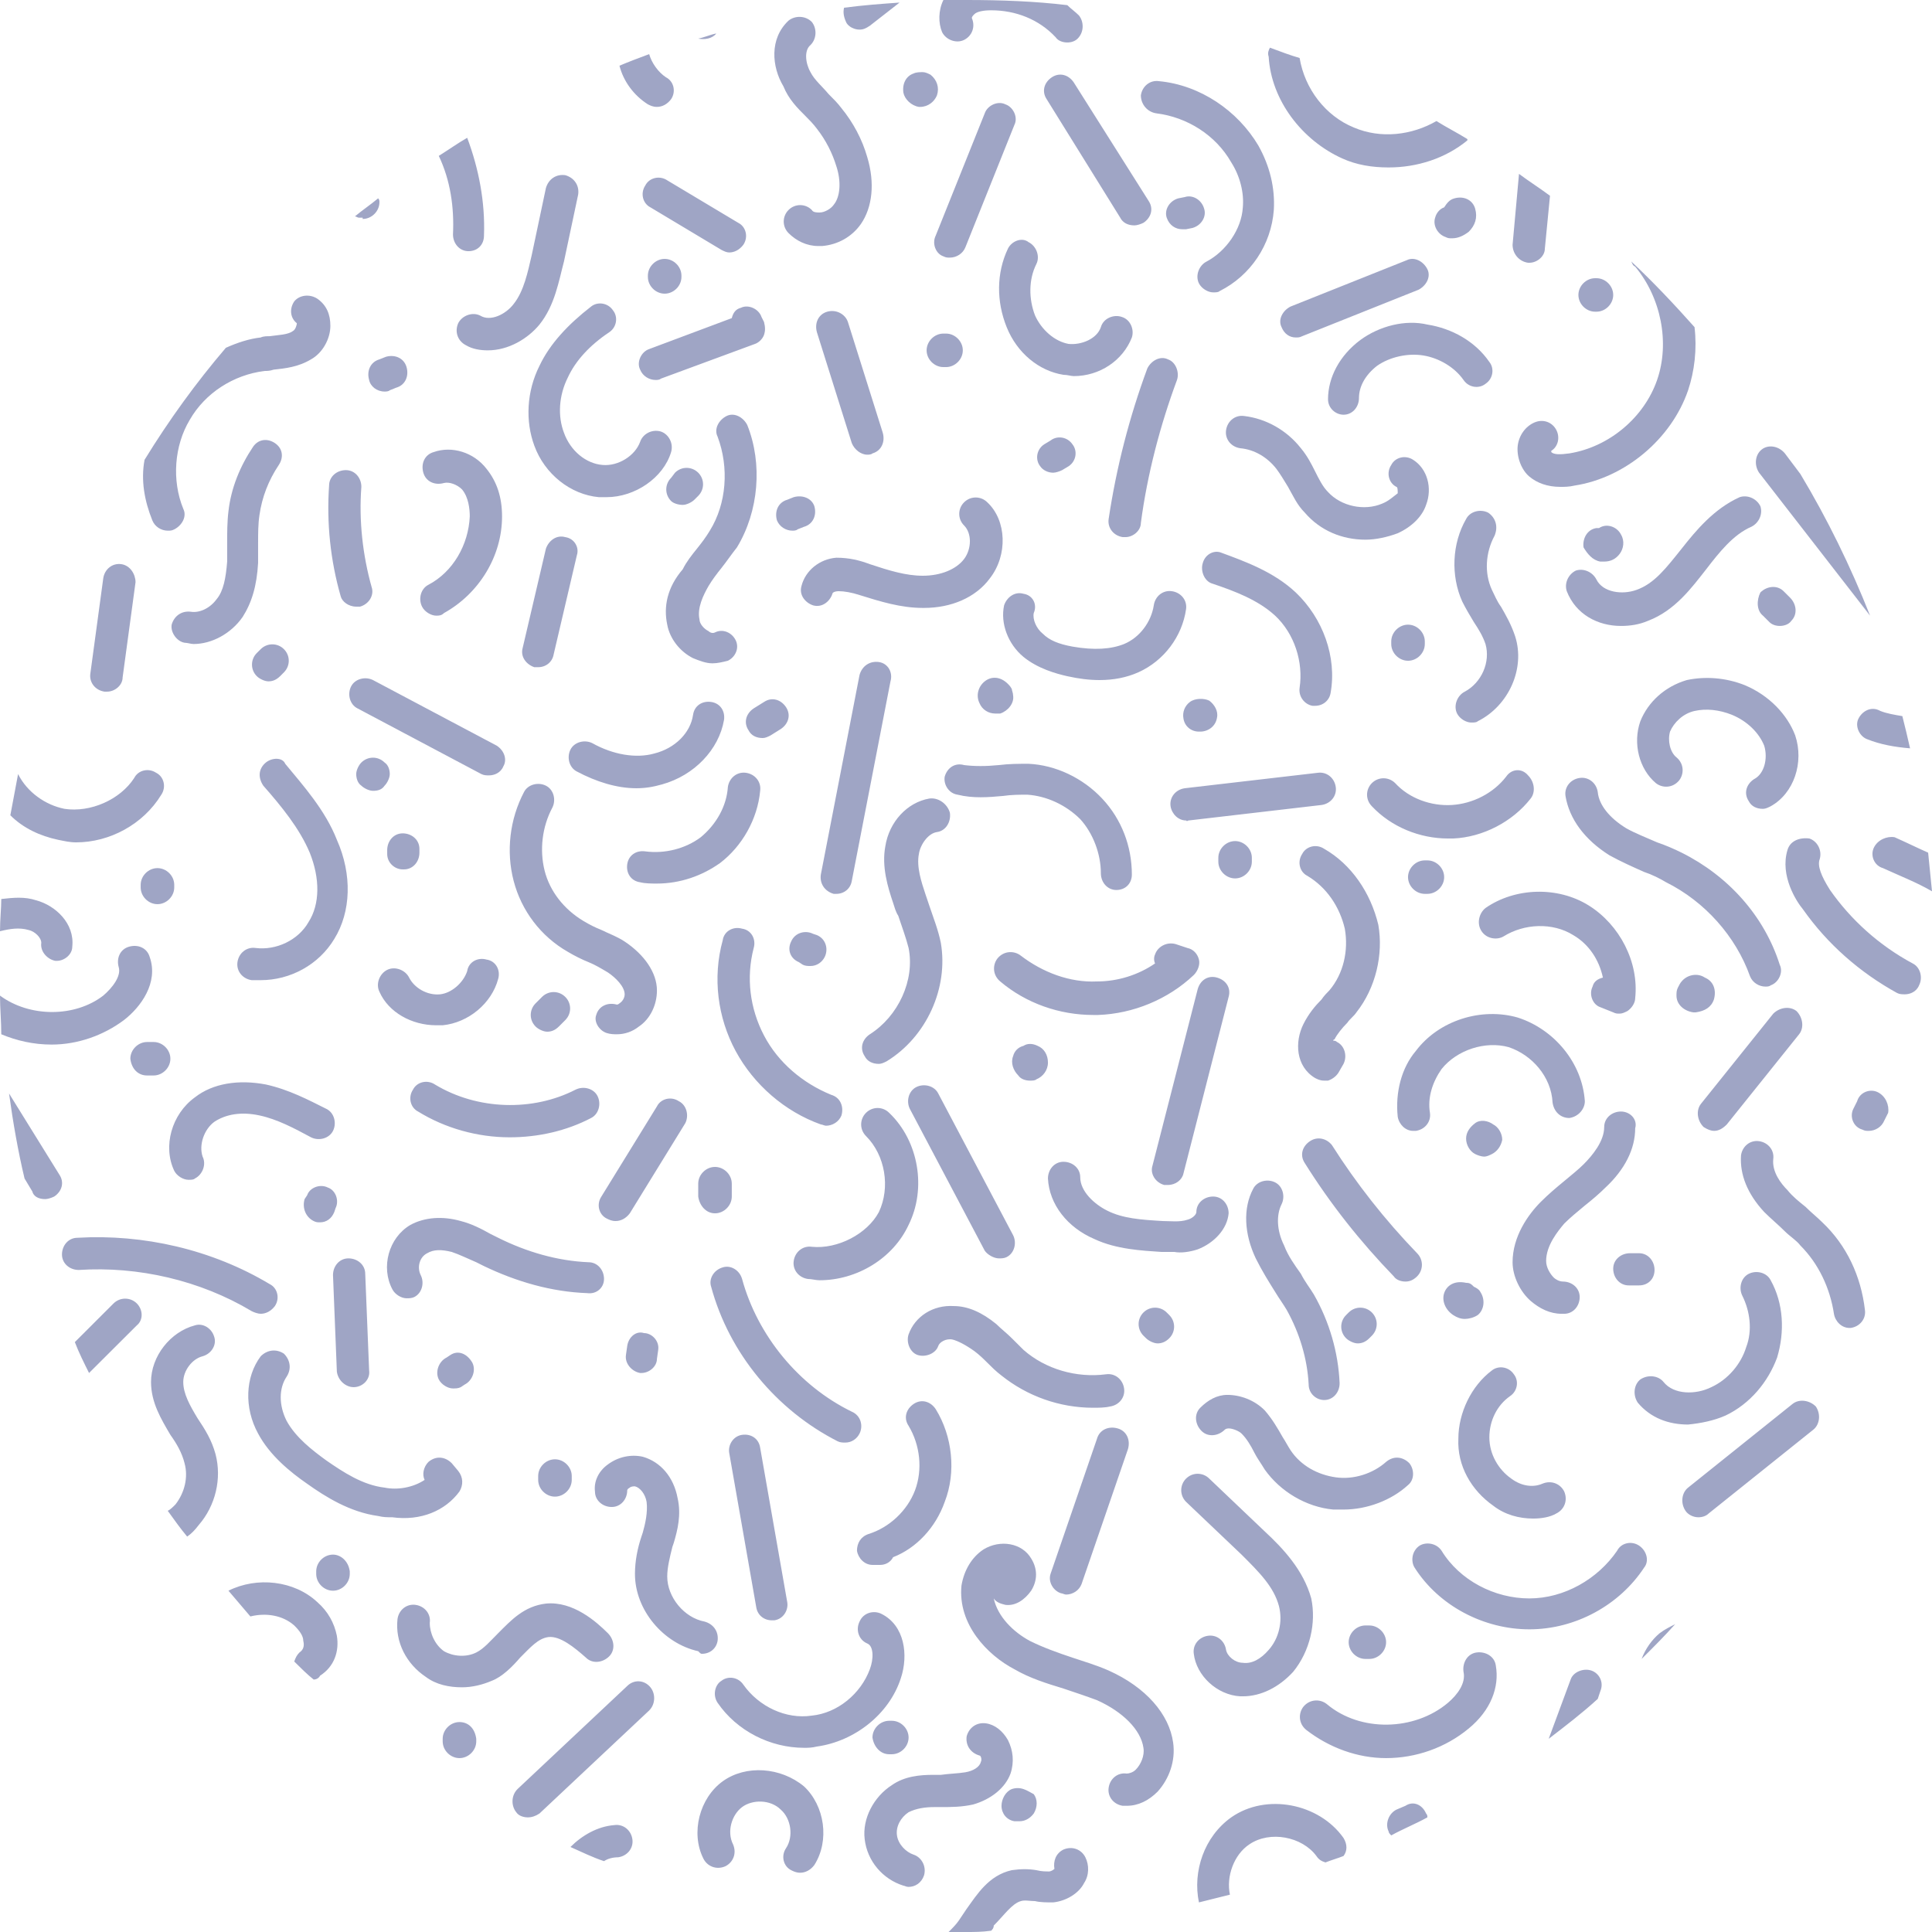 <?xml version="1.0" encoding="UTF-8"?>
<svg xmlns="http://www.w3.org/2000/svg" xmlns:xlink="http://www.w3.org/1999/xlink" width="170px" height="170px" viewBox="0 0 170 170" version="1.1">
<g id="surface1">
<path style=" stroke:none;fill-rule:nonzero;fill:rgb(46.275%,49.804%,67.843%);fill-opacity:0.702;" d="M 39.859 20.625 C 39.859 21.422 40.43 22.102 41.223 22.102 C 42.02 22.102 42.586 21.535 42.586 20.738 C 42.699 17.793 42.133 14.848 41.109 12.125 C 40.316 12.578 39.52 13.148 38.609 13.715 C 39.633 15.867 39.973 18.246 39.859 20.625 Z M 31.91 19.266 C 32.707 19.266 33.387 18.586 33.387 17.793 C 33.387 17.68 33.387 17.566 33.273 17.453 C 32.594 18.02 31.91 18.473 31.23 19.039 C 31.344 19.039 31.457 19.152 31.57 19.152 L 31.91 19.152 Z M 57.008 9.18 C 57.234 9.293 57.461 9.406 57.805 9.406 C 58.258 9.406 58.711 9.18 59.051 8.727 C 59.508 8.047 59.277 7.141 58.598 6.801 C 57.918 6.348 57.348 5.555 57.121 4.762 C 56.215 5.102 55.305 5.441 54.508 5.781 C 54.852 7.141 55.758 8.387 57.008 9.18 Z M 63.027 2.945 C 62.461 3.059 62.004 3.285 61.438 3.398 C 62.004 3.512 62.688 3.398 63.027 2.945 Z M 40.996 30.375 C 41.562 30.715 42.246 30.828 42.926 30.828 C 44.742 30.828 46.445 29.805 47.469 28.559 C 48.832 26.859 49.172 24.707 49.625 23.008 L 50.875 17.113 C 50.988 16.32 50.535 15.641 49.738 15.414 C 48.945 15.301 48.266 15.754 48.035 16.547 L 46.789 22.441 C 46.445 23.914 46.105 25.613 45.199 26.746 C 44.516 27.652 43.152 28.332 42.246 27.766 C 41.562 27.426 40.656 27.766 40.316 28.445 C 39.973 29.238 40.316 30.031 40.996 30.375 Z M 13.402 45.785 C 13.629 46.352 14.195 46.695 14.762 46.695 C 14.992 46.695 15.105 46.695 15.332 46.582 C 16.012 46.238 16.469 45.445 16.125 44.766 C 15.105 42.273 15.332 39.215 16.695 36.945 C 18.059 34.566 20.555 32.98 23.281 32.641 C 23.508 32.641 23.734 32.641 24.074 32.527 C 25.098 32.414 26.234 32.301 27.367 31.621 C 28.391 31.055 29.07 29.809 29.07 28.672 C 29.07 27.652 28.73 26.859 27.938 26.293 C 27.254 25.84 26.348 25.953 25.891 26.52 C 25.438 27.199 25.551 27.992 26.121 28.445 C 26.121 28.559 26.008 29.012 25.777 29.125 C 25.324 29.465 24.531 29.465 23.734 29.582 C 23.508 29.582 23.168 29.582 22.941 29.695 C 21.918 29.809 20.895 30.148 19.875 30.602 C 17.262 33.66 14.879 36.945 12.719 40.461 C 12.379 42.273 12.719 44.086 13.402 45.785 Z M 33.84 34.453 C 33.957 34.453 34.184 34.453 34.297 34.34 L 34.863 34.113 C 35.66 33.887 36 33.094 35.773 32.301 C 35.547 31.508 34.75 31.168 33.957 31.395 L 33.387 31.621 C 32.594 31.848 32.25 32.641 32.48 33.434 C 32.594 34 33.16 34.453 33.84 34.453 Z M 10.676 49.641 C 9.879 49.527 9.199 50.094 9.086 50.887 L 7.949 59.273 C 7.836 60.066 8.402 60.746 9.199 60.859 C 9.312 60.859 9.312 60.859 9.426 60.859 C 10.109 60.859 10.789 60.293 10.789 59.613 L 11.926 51.227 C 11.926 50.547 11.469 49.754 10.676 49.641 Z M 31.344 53.379 C 31.457 53.379 31.57 53.379 31.684 53.379 C 32.48 53.152 32.934 52.359 32.707 51.68 C 31.91 48.848 31.57 45.785 31.797 42.84 C 31.797 42.047 31.23 41.367 30.434 41.367 C 29.641 41.367 28.957 41.934 28.957 42.727 C 28.73 46.012 29.07 49.301 29.98 52.473 C 30.094 52.926 30.66 53.379 31.344 53.379 Z M 57.691 33.434 C 57.805 33.434 58.031 33.434 58.145 33.32 L 66.434 30.262 C 66.773 30.148 67.113 29.805 67.227 29.465 C 67.344 29.125 67.344 28.785 67.227 28.332 L 67 27.879 C 66.773 27.199 65.867 26.746 65.184 27.086 C 64.73 27.199 64.504 27.539 64.391 27.992 L 57.121 30.715 C 56.441 30.941 55.984 31.848 56.328 32.527 C 56.555 33.094 57.121 33.434 57.691 33.434 Z M 57.234 18.246 L 63.48 21.988 C 63.707 22.102 63.934 22.215 64.164 22.215 C 64.617 22.215 65.07 21.988 65.41 21.535 C 65.867 20.852 65.641 19.945 64.957 19.605 L 58.711 15.867 C 58.031 15.414 57.121 15.641 56.781 16.32 C 56.328 17 56.555 17.906 57.234 18.246 Z M 74.496 2.039 C 74.723 2.379 75.18 2.605 75.633 2.605 C 75.973 2.605 76.199 2.492 76.539 2.266 L 79.152 0.227 C 77.562 0.34 75.973 0.453 74.27 0.68 C 74.156 1.133 74.27 1.586 74.496 2.039 Z M 70.863 10.199 C 71.203 10.539 71.543 10.879 71.883 11.332 C 72.68 12.352 73.246 13.488 73.59 14.621 C 74.043 15.98 73.93 17.34 73.359 18.02 C 73.133 18.359 72.566 18.699 72.113 18.699 C 71.883 18.699 71.543 18.699 71.43 18.473 C 70.863 17.906 69.953 17.906 69.387 18.473 C 68.82 19.039 68.82 19.945 69.387 20.512 C 70.066 21.191 70.977 21.648 72 21.648 C 72.113 21.648 72.227 21.648 72.34 21.648 C 73.703 21.535 74.949 20.852 75.746 19.719 C 76.77 18.246 76.996 16.094 76.312 13.828 C 75.859 12.238 75.062 10.766 74.043 9.52 C 73.703 9.066 73.359 8.727 72.906 8.273 C 72.34 7.594 71.656 7.027 71.316 6.348 C 70.863 5.555 70.75 4.422 71.316 3.965 C 71.883 3.398 71.883 2.492 71.43 1.926 C 70.863 1.359 69.953 1.359 69.387 1.812 C 67.684 3.398 67.91 5.895 68.934 7.594 C 69.387 8.727 70.18 9.52 70.863 10.199 Z M 70.863 10.199 "/>
<path style=" stroke:none;fill-rule:nonzero;fill:rgb(46.275%,49.804%,67.843%);fill-opacity:0.702;" d="M 47.469 32.188 C 46.332 34.453 46.219 37.059 47.016 39.215 C 47.922 41.707 50.195 43.52 52.691 43.746 C 52.918 43.746 53.148 43.746 53.375 43.746 C 55.871 43.746 58.371 42.047 59.051 39.781 C 59.281 38.988 58.824 38.195 58.145 37.969 C 57.348 37.738 56.555 38.195 56.328 38.875 C 55.871 40.121 54.395 41.027 53.035 40.914 C 51.559 40.801 50.195 39.668 49.625 38.082 C 49.059 36.605 49.172 34.793 49.969 33.207 C 50.648 31.734 51.898 30.375 53.602 29.238 C 54.281 28.785 54.395 27.879 53.941 27.312 C 53.488 26.633 52.578 26.52 52.012 26.973 C 49.969 28.559 48.379 30.262 47.469 32.188 Z M 37.703 51.453 C 37.023 51.793 36.793 52.699 37.137 53.379 C 37.363 53.832 37.93 54.172 38.383 54.172 C 38.609 54.172 38.84 54.172 39.066 53.945 C 42.133 52.246 44.176 48.961 44.176 45.445 C 44.176 43.746 43.723 42.387 42.812 41.254 C 41.676 39.781 39.746 39.215 38.156 39.781 C 37.363 40.008 37.023 40.801 37.25 41.594 C 37.477 42.387 38.27 42.727 39.066 42.5 C 39.52 42.387 40.203 42.613 40.656 43.066 C 41.223 43.746 41.336 44.766 41.336 45.445 C 41.223 47.941 39.859 50.32 37.703 51.453 Z M 16.238 56.555 C 16.469 56.555 16.809 56.668 17.035 56.668 C 18.625 56.668 20.328 55.762 21.352 54.285 C 22.145 53.039 22.598 51.566 22.711 49.527 C 22.711 48.961 22.711 48.395 22.711 47.828 C 22.711 46.918 22.711 46.125 22.828 45.332 C 23.055 43.746 23.621 42.273 24.531 40.914 C 24.984 40.234 24.871 39.441 24.188 38.988 C 23.508 38.535 22.711 38.648 22.258 39.328 C 21.121 41.027 20.328 42.953 20.102 44.992 C 19.988 45.898 19.988 46.918 19.988 47.828 C 19.988 48.395 19.988 48.848 19.988 49.414 C 19.875 50.887 19.648 52.02 19.078 52.699 C 18.512 53.492 17.602 53.945 16.809 53.832 C 16.012 53.719 15.332 54.172 15.105 54.965 C 14.992 55.648 15.559 56.441 16.238 56.555 Z M 6.699 74.121 C 9.652 74.121 12.605 72.535 14.195 69.926 C 14.648 69.246 14.422 68.34 13.742 68 C 13.059 67.547 12.152 67.773 11.812 68.453 C 10.562 70.379 7.949 71.512 5.68 71.172 C 3.977 70.832 2.387 69.699 1.59 68.113 C 1.363 69.359 1.137 70.492 0.91 71.738 C 2.043 72.875 3.52 73.555 5.109 73.895 C 5.68 74.008 6.133 74.121 6.699 74.121 Z M 22.941 57.121 L 22.598 57.461 C 22.031 58.027 22.031 58.934 22.598 59.5 C 22.828 59.727 23.281 59.953 23.621 59.953 C 23.961 59.953 24.301 59.84 24.645 59.5 L 24.984 59.16 C 25.551 58.594 25.551 57.688 24.984 57.121 C 24.418 56.555 23.508 56.555 22.941 57.121 Z M 57.008 24.254 L 57.008 24.367 C 57.008 25.16 57.691 25.84 58.484 25.84 C 59.281 25.84 59.961 25.16 59.961 24.367 L 59.961 24.254 C 59.961 23.461 59.281 22.781 58.484 22.781 C 57.691 22.781 57.008 23.461 57.008 24.254 Z M 80.855 9.406 L 80.969 9.406 C 81.652 9.406 82.219 8.953 82.445 8.387 C 82.672 7.707 82.445 7.027 81.879 6.574 C 81.652 6.461 81.422 6.348 81.195 6.348 C 80.969 6.348 80.629 6.348 80.402 6.461 C 79.719 6.688 79.379 7.367 79.492 8.16 C 79.605 8.727 80.176 9.293 80.855 9.406 Z M 82.898 2.832 C 83.242 3.512 84.148 3.852 84.832 3.512 C 85.512 3.172 85.852 2.379 85.512 1.586 C 85.512 1.473 85.625 1.359 85.738 1.246 C 85.965 1.02 86.535 0.906 87.215 0.906 C 89.371 0.906 91.418 1.699 92.895 3.285 C 93.121 3.625 93.574 3.738 93.914 3.738 C 94.258 3.738 94.598 3.625 94.824 3.398 C 95.391 2.832 95.391 1.926 94.938 1.359 C 94.598 1.02 94.258 0.793 93.914 0.453 C 91.078 0.113 88.125 0 85.059 0 C 84.375 0 83.695 0 83.012 0 C 82.559 0.906 82.559 2.039 82.898 2.832 Z M 83.012 22.555 C 83.242 22.668 83.355 22.668 83.582 22.668 C 84.148 22.668 84.719 22.328 84.945 21.762 L 89.258 10.992 C 89.602 10.312 89.145 9.406 88.465 9.18 C 87.781 8.84 86.875 9.293 86.648 9.973 L 82.332 20.738 C 81.992 21.422 82.332 22.328 83.012 22.555 Z M 72.793 27.426 C 72 27.652 71.656 28.445 71.883 29.238 L 74.949 38.988 C 75.18 39.555 75.746 40.008 76.312 40.008 C 76.426 40.008 76.652 40.008 76.77 39.895 C 77.562 39.668 77.902 38.875 77.676 38.078 L 74.609 28.332 C 74.383 27.652 73.59 27.199 72.793 27.426 Z M 58.711 54.965 C 58.938 56.215 59.848 57.348 60.984 57.914 C 61.551 58.141 62.117 58.367 62.688 58.367 C 63.141 58.367 63.594 58.254 64.047 58.141 C 64.73 57.801 65.07 57.008 64.73 56.328 C 64.391 55.648 63.594 55.305 62.914 55.648 C 62.688 55.762 62.461 55.648 62.344 55.535 C 61.891 55.305 61.551 54.852 61.551 54.512 C 61.324 53.492 61.891 52.359 62.344 51.566 C 62.688 51 63.027 50.547 63.48 49.98 C 63.934 49.414 64.391 48.734 64.844 48.168 C 66.773 44.992 67.113 40.801 65.754 37.398 C 65.41 36.719 64.617 36.266 63.934 36.605 C 63.254 36.945 62.801 37.738 63.141 38.418 C 64.164 41.141 63.934 44.312 62.461 46.691 C 62.117 47.262 61.777 47.715 61.324 48.281 C 60.867 48.848 60.414 49.414 60.074 50.094 C 58.711 51.68 58.371 53.379 58.711 54.965 Z M 49.738 47.262 C 48.945 47.035 48.266 47.602 48.035 48.281 L 45.992 57.008 C 45.766 57.801 46.332 58.48 47.016 58.707 C 47.129 58.707 47.242 58.707 47.355 58.707 C 48.035 58.707 48.605 58.254 48.719 57.574 L 50.762 48.848 C 50.988 48.168 50.535 47.375 49.738 47.262 Z M 43.723 65.621 L 32.82 59.84 C 32.137 59.5 31.23 59.727 30.891 60.406 C 30.547 61.086 30.777 61.992 31.457 62.332 L 42.359 68.113 C 42.586 68.227 42.812 68.227 43.039 68.227 C 43.496 68.227 44.062 68 44.289 67.434 C 44.629 66.867 44.402 66.074 43.723 65.621 Z M 43.723 65.621 "/>
<path style=" stroke:none;fill-rule:nonzero;fill:rgb(46.275%,49.804%,67.843%);fill-opacity:0.702;" d="M 61.098 43.973 L 61.438 43.633 C 62.004 43.066 62.004 42.16 61.438 41.594 C 60.867 41.027 59.961 41.027 59.395 41.594 L 59.051 42.047 C 58.484 42.613 58.484 43.52 59.051 44.086 C 59.281 44.312 59.734 44.426 60.074 44.426 C 60.414 44.426 60.867 44.199 61.098 43.973 Z M 83.242 32.301 C 84.035 32.301 84.719 31.621 84.719 30.828 C 84.719 30.035 84.035 29.352 83.242 29.352 L 83.012 29.352 C 82.219 29.352 81.535 30.035 81.535 30.828 C 81.535 31.621 82.219 32.301 83.012 32.301 Z M 98.57 19.152 C 98.797 19.605 99.254 19.832 99.82 19.832 C 100.047 19.832 100.387 19.719 100.613 19.605 C 101.297 19.152 101.523 18.359 101.07 17.68 L 94.484 7.254 C 94.027 6.574 93.234 6.348 92.551 6.801 C 91.871 7.254 91.645 8.047 92.098 8.727 Z M 101.75 9.973 C 104.477 10.312 106.977 11.898 108.336 14.281 C 109.133 15.527 109.473 17 109.359 18.246 C 109.246 20.172 107.883 22.102 106.18 23.008 C 105.496 23.348 105.156 24.254 105.496 24.934 C 105.727 25.387 106.293 25.727 106.746 25.727 C 106.977 25.727 107.203 25.727 107.316 25.613 C 110.039 24.254 111.859 21.535 112.086 18.473 C 112.199 16.547 111.742 14.621 110.723 12.805 C 108.906 9.746 105.613 7.48 101.977 7.141 C 101.184 7.027 100.504 7.594 100.387 8.387 C 100.387 9.18 100.957 9.859 101.75 9.973 Z M 88.691 21.875 C 87.668 24.027 87.668 26.52 88.578 28.785 C 89.488 31.055 91.418 32.641 93.574 32.98 C 93.914 32.98 94.258 33.094 94.484 33.094 C 96.754 33.094 98.797 31.734 99.594 29.695 C 99.82 29.012 99.48 28.105 98.684 27.879 C 98.004 27.652 97.094 27.992 96.867 28.785 C 96.527 29.809 95.164 30.375 94.027 30.262 C 92.781 30.035 91.645 29.012 91.078 27.766 C 90.508 26.293 90.508 24.594 91.191 23.234 C 91.531 22.555 91.191 21.648 90.508 21.309 C 89.941 20.852 89.031 21.195 88.691 21.875 Z M 76.539 49.641 C 75.633 49.301 74.723 49.074 73.59 49.074 C 72.113 49.188 70.863 50.207 70.523 51.566 C 70.293 52.359 70.863 53.039 71.543 53.266 C 72.34 53.492 73.02 52.926 73.246 52.246 C 73.246 52.133 73.473 52.02 73.816 52.02 C 74.27 52.02 74.949 52.133 75.633 52.359 C 77.449 52.926 79.266 53.492 81.195 53.492 C 81.195 53.492 81.195 53.492 81.309 53.492 C 83.695 53.492 85.852 52.586 87.102 50.887 C 88.691 48.848 88.578 45.785 86.875 44.199 C 86.309 43.633 85.398 43.633 84.832 44.199 C 84.262 44.766 84.262 45.672 84.832 46.238 C 85.512 46.918 85.512 48.281 84.832 49.188 C 84.148 50.094 82.785 50.66 81.195 50.66 C 79.719 50.66 78.242 50.207 76.539 49.641 Z M 52.125 65.395 C 51.445 65.055 50.535 65.281 50.195 65.961 C 49.855 66.641 50.082 67.547 50.762 67.887 C 52.465 68.793 54.281 69.359 55.984 69.359 C 56.781 69.359 57.461 69.246 58.258 69.02 C 61.098 68.227 63.254 65.961 63.707 63.352 C 63.82 62.559 63.367 61.879 62.574 61.766 C 61.777 61.652 61.098 62.105 60.984 62.898 C 60.754 64.488 59.395 65.848 57.574 66.301 C 55.984 66.754 53.941 66.414 52.125 65.395 Z M 23.395 67.094 C 22.711 67.66 22.711 68.453 23.168 69.133 C 24.758 70.945 26.348 72.875 27.254 75.027 C 28.164 77.293 28.164 79.559 27.141 81.148 C 26.234 82.734 24.301 83.641 22.484 83.414 C 21.691 83.301 21.008 83.867 20.895 84.66 C 20.781 85.453 21.352 86.133 22.145 86.246 C 22.371 86.246 22.711 86.246 22.941 86.246 C 25.551 86.246 28.051 84.887 29.414 82.621 C 30.891 80.238 31.004 76.953 29.641 73.895 C 28.617 71.285 26.688 69.133 25.098 67.207 C 24.871 66.641 23.961 66.641 23.395 67.094 Z M 2.5 81.828 C 3.066 81.941 3.633 82.508 3.633 82.961 C 3.52 83.754 4.203 84.434 4.883 84.547 L 4.996 84.547 C 5.68 84.547 6.359 83.98 6.359 83.301 C 6.586 81.262 4.883 79.672 3.18 79.219 C 2.16 78.879 1.137 78.992 0.113 79.105 C 0.113 79.898 0 80.922 0 81.941 C 0.91 81.715 1.703 81.602 2.5 81.828 Z M 15.332 78.086 L 15.332 77.859 C 15.332 77.066 14.648 76.387 13.855 76.387 C 13.059 76.387 12.379 77.066 12.379 77.859 L 12.379 78.086 C 12.379 78.879 13.059 79.559 13.855 79.559 C 14.648 79.559 15.332 78.879 15.332 78.086 Z M 118.105 13.941 C 119.352 14.508 120.715 14.734 122.191 14.734 C 124.691 14.734 127.188 13.941 129.117 12.352 C 129.117 12.352 129.117 12.352 129.117 12.238 C 128.211 11.672 127.301 11.219 126.395 10.652 C 124.234 11.898 121.512 12.238 119.125 11.219 C 116.629 10.199 114.809 7.82 114.355 5.102 C 113.562 4.875 112.652 4.535 111.742 4.195 C 111.633 4.422 111.516 4.648 111.633 4.988 C 111.859 8.84 114.582 12.352 118.105 13.941 Z M 33.84 69.133 C 34.07 68.906 34.297 68.453 34.297 68.113 C 34.297 67.773 34.184 67.32 33.84 67.094 C 33.273 66.527 32.367 66.527 31.797 67.094 C 31.57 67.32 31.344 67.773 31.344 68.113 C 31.344 68.453 31.457 68.906 31.797 69.133 C 32.023 69.359 32.48 69.586 32.82 69.586 C 33.273 69.586 33.613 69.473 33.84 69.133 Z M 35.43 73.328 C 34.637 73.328 34.07 74.008 34.07 74.801 L 34.07 75.141 C 34.07 75.934 34.75 76.5 35.43 76.5 C 35.43 76.5 35.43 76.5 35.547 76.5 C 36.34 76.5 36.906 75.82 36.906 75.027 L 36.906 74.688 C 36.906 73.895 36.227 73.328 35.43 73.328 Z M 69.84 43.746 L 69.273 43.973 C 68.477 44.199 68.137 44.992 68.363 45.785 C 68.59 46.352 69.16 46.695 69.727 46.695 C 69.84 46.695 70.066 46.695 70.18 46.578 L 70.75 46.352 C 71.543 46.125 71.883 45.332 71.656 44.539 C 71.43 43.859 70.637 43.52 69.84 43.746 Z M 92.668 41.594 C 92.895 41.594 93.234 41.48 93.461 41.367 L 94.027 41.027 C 94.711 40.574 94.824 39.668 94.371 39.102 C 93.914 38.422 93.008 38.309 92.438 38.762 L 91.871 39.102 C 91.191 39.555 91.078 40.461 91.531 41.027 C 91.758 41.367 92.211 41.594 92.668 41.594 Z M 92.668 41.594 "/>
<path style=" stroke:none;fill-rule:nonzero;fill:rgb(46.275%,49.804%,67.843%);fill-opacity:0.702;" d="M 105.953 18.359 C 105.727 17.566 104.93 17.113 104.25 17.34 L 103.68 17.453 C 102.887 17.68 102.434 18.473 102.66 19.152 C 102.887 19.832 103.453 20.172 104.023 20.172 C 104.137 20.172 104.25 20.172 104.363 20.172 L 104.93 20.059 C 105.727 19.832 106.18 19.039 105.953 18.359 Z M 134.457 23.121 L 134.57 23.121 C 135.25 23.121 135.934 22.555 135.934 21.875 L 136.387 17.227 C 135.477 16.547 134.57 15.98 133.66 15.301 L 133.094 21.535 C 133.094 22.328 133.66 23.008 134.457 23.121 Z M 114.016 29.695 C 114.242 29.695 114.355 29.695 114.582 29.582 L 124.805 25.5 C 125.484 25.16 125.938 24.367 125.598 23.688 C 125.258 23.008 124.465 22.555 123.781 22.895 L 113.562 26.973 C 112.879 27.312 112.426 28.105 112.766 28.785 C 112.992 29.352 113.449 29.695 114.016 29.695 Z M 100.957 32.414 C 99.367 36.719 98.23 41.141 97.551 45.672 C 97.438 46.465 98.004 47.148 98.797 47.262 C 98.91 47.262 98.91 47.262 99.027 47.262 C 99.707 47.262 100.387 46.691 100.387 46.012 C 100.957 41.707 102.094 37.398 103.566 33.434 C 103.797 32.754 103.453 31.848 102.773 31.621 C 102.094 31.281 101.297 31.734 100.957 32.414 Z M 90.055 52.246 C 89.258 52.02 88.578 52.586 88.352 53.266 C 88.012 54.852 88.691 56.668 90.055 57.801 C 91.305 58.82 92.895 59.273 93.914 59.5 C 94.938 59.727 95.848 59.84 96.754 59.84 C 98.004 59.84 99.141 59.613 100.16 59.16 C 102.434 58.141 104.023 55.988 104.363 53.605 C 104.477 52.812 103.91 52.133 103.113 52.02 C 102.32 51.906 101.637 52.473 101.523 53.266 C 101.297 54.738 100.273 56.102 98.91 56.668 C 97.777 57.121 96.301 57.234 94.371 56.895 C 93.121 56.668 92.324 56.328 91.758 55.762 C 91.191 55.309 90.848 54.512 90.961 53.945 C 91.305 53.152 90.848 52.359 90.055 52.246 Z M 121.625 44.312 C 120.035 44.992 117.988 44.539 116.855 43.293 C 116.398 42.84 116.059 42.16 115.719 41.48 C 115.379 40.801 115.035 40.121 114.469 39.441 C 113.219 37.852 111.402 36.832 109.473 36.605 C 108.68 36.492 107.996 37.059 107.883 37.852 C 107.77 38.648 108.336 39.328 109.133 39.441 C 110.383 39.555 111.516 40.234 112.312 41.254 C 112.652 41.707 112.992 42.273 113.336 42.84 C 113.789 43.633 114.129 44.426 114.809 45.105 C 116.172 46.695 118.105 47.488 120.148 47.488 C 121.055 47.488 122.078 47.262 122.988 46.922 C 124.234 46.352 125.145 45.445 125.484 44.426 C 126.055 42.953 125.598 41.254 124.348 40.461 C 123.668 40.008 122.762 40.234 122.418 40.914 C 121.965 41.594 122.191 42.5 122.871 42.84 C 122.988 42.84 122.988 43.18 122.988 43.406 C 122.531 43.746 122.191 44.086 121.625 44.312 Z M 119.691 29.922 C 117.875 31.281 116.855 33.207 116.855 35.133 C 116.855 35.926 117.535 36.492 118.219 36.492 C 119.012 36.492 119.578 35.812 119.578 35.02 C 119.578 34 120.148 32.98 121.172 32.188 C 122.305 31.395 123.895 31.055 125.258 31.281 C 126.621 31.508 127.984 32.301 128.777 33.434 C 129.234 34.113 130.141 34.227 130.711 33.773 C 131.391 33.32 131.504 32.414 131.051 31.848 C 129.801 30.035 127.758 28.898 125.598 28.559 C 123.668 28.105 121.398 28.672 119.691 29.922 Z M 140.359 27.426 L 140.477 27.426 C 141.27 27.426 141.949 26.746 141.949 25.953 C 141.949 25.16 141.27 24.48 140.477 24.48 L 140.359 24.48 C 139.566 24.48 138.887 25.16 138.887 25.953 C 138.887 26.746 139.566 27.426 140.359 27.426 Z M 127.188 20.852 C 127.414 20.969 127.527 20.969 127.758 20.969 C 128.324 20.969 128.777 20.738 129.234 20.398 C 129.801 19.832 130.027 19.152 129.801 18.359 C 129.574 17.566 128.777 17.227 127.984 17.453 C 127.527 17.566 127.301 17.906 127.074 18.246 C 126.734 18.359 126.395 18.699 126.281 19.152 C 126.055 19.832 126.508 20.625 127.188 20.852 Z M 77.336 58.254 C 76.539 58.141 75.859 58.594 75.633 59.387 L 72.227 76.953 C 72.113 77.746 72.566 78.426 73.359 78.652 C 73.473 78.652 73.59 78.652 73.59 78.652 C 74.27 78.652 74.836 78.199 74.949 77.52 L 78.355 59.953 C 78.586 59.16 78.129 58.367 77.336 58.254 Z M 66.887 69.586 C 67 68.793 66.434 68.113 65.641 68 C 64.844 67.887 64.164 68.453 64.047 69.246 C 63.934 70.945 63.027 72.535 61.664 73.668 C 60.301 74.688 58.484 75.141 56.781 74.914 C 55.984 74.801 55.305 75.254 55.191 76.047 C 55.078 76.84 55.531 77.52 56.328 77.633 C 56.781 77.746 57.348 77.746 57.805 77.746 C 59.848 77.746 61.777 77.066 63.367 75.934 C 65.297 74.461 66.66 72.078 66.887 69.586 Z M 45.199 77.52 C 45.879 80.125 47.582 82.395 49.969 83.754 C 50.535 84.094 51.215 84.434 51.785 84.66 C 52.352 84.887 52.918 85.227 53.488 85.566 C 54.168 86.02 54.965 86.812 54.965 87.492 C 54.965 87.719 54.852 88.059 54.512 88.285 C 54.395 88.398 54.281 88.398 54.281 88.398 C 53.488 88.172 52.691 88.512 52.465 89.305 C 52.238 89.875 52.691 90.668 53.375 90.895 C 53.715 91.008 54.055 91.008 54.281 91.008 C 54.965 91.008 55.645 90.781 56.215 90.328 C 57.234 89.648 57.805 88.398 57.805 87.152 C 57.805 85.566 56.668 83.98 54.965 82.848 C 54.281 82.395 53.602 82.168 52.918 81.828 C 52.352 81.602 51.898 81.375 51.332 81.035 C 49.625 80.012 48.379 78.426 47.922 76.613 C 47.469 74.801 47.695 72.762 48.605 71.059 C 48.945 70.379 48.719 69.473 48.035 69.133 C 47.355 68.793 46.445 69.02 46.105 69.699 C 44.855 72.078 44.516 74.914 45.199 77.52 Z M 38.383 90.215 C 38.609 90.215 38.727 90.215 38.953 90.215 C 41.223 89.988 43.266 88.285 43.836 86.133 C 44.062 85.34 43.609 84.547 42.812 84.434 C 42.02 84.207 41.223 84.66 41.109 85.453 C 40.77 86.473 39.746 87.379 38.727 87.492 C 37.59 87.605 36.453 86.926 36 86.02 C 35.66 85.34 34.75 85 34.07 85.34 C 33.387 85.68 33.047 86.586 33.387 87.266 C 34.184 89.078 36.227 90.215 38.383 90.215 Z M 10.902 89.762 C 12.379 88.625 13.969 86.473 13.172 84.207 C 12.945 83.414 12.152 83.074 11.355 83.301 C 10.562 83.527 10.223 84.32 10.449 85.113 C 10.676 85.906 9.879 86.926 9.086 87.605 C 6.586 89.531 2.613 89.531 0 87.605 C 0 88.738 0.113 89.875 0.113 91.008 C 1.477 91.574 2.953 91.914 4.543 91.914 C 6.812 91.914 9.086 91.121 10.902 89.762 Z M 3.977 105.512 C 4.203 105.512 4.543 105.398 4.77 105.285 C 5.453 104.832 5.68 104.039 5.223 103.359 L 0.797 96.219 C 1.137 98.715 1.59 101.32 2.16 103.699 L 2.84 104.832 C 2.953 105.285 3.406 105.512 3.977 105.512 Z M 3.977 105.512 "/>
<path style=" stroke:none;fill-rule:nonzero;fill:rgb(46.275%,49.804%,67.843%);fill-opacity:0.702;" d="M 145.812 33.434 C 144.676 36.719 141.609 39.328 138.09 39.895 C 137.297 40.008 136.727 40.008 136.5 39.781 L 136.5 39.668 C 137.066 39.328 137.297 38.535 136.953 37.852 C 136.613 37.172 135.82 36.832 135.023 37.172 C 134.23 37.512 133.66 38.305 133.547 39.215 C 133.434 40.234 133.891 41.367 134.57 41.934 C 135.25 42.5 136.16 42.84 137.297 42.84 C 137.637 42.84 138.09 42.84 138.543 42.727 C 142.973 42.047 147.062 38.648 148.539 34.34 C 149.105 32.641 149.332 30.715 149.105 28.785 C 147.289 26.746 145.473 24.82 143.539 23.008 C 143.656 23.234 143.656 23.348 143.883 23.461 C 146.152 26.18 146.949 30.148 145.812 33.434 Z M 130.938 45.105 C 130.254 44.766 129.348 44.992 129.004 45.672 C 127.758 47.828 127.645 50.66 128.664 52.926 C 129.004 53.605 129.348 54.172 129.688 54.738 C 130.141 55.422 130.48 55.988 130.711 56.668 C 131.164 58.254 130.367 60.066 128.891 60.859 C 128.211 61.199 127.871 62.105 128.211 62.785 C 128.438 63.238 129.004 63.578 129.461 63.578 C 129.688 63.578 129.914 63.578 130.027 63.465 C 132.754 62.105 134.23 58.82 133.32 55.988 C 132.98 54.965 132.527 54.172 132.07 53.379 C 131.73 52.926 131.504 52.359 131.277 51.906 C 130.594 50.434 130.711 48.621 131.504 47.148 C 131.844 46.352 131.617 45.559 130.938 45.105 Z M 105.84 49.527 C 105.613 50.207 105.953 51.113 106.633 51.34 C 108.68 52.02 110.723 52.812 112.199 54.172 C 113.902 55.762 114.695 58.254 114.355 60.52 C 114.242 61.312 114.809 61.992 115.492 62.105 C 115.605 62.105 115.605 62.105 115.719 62.105 C 116.398 62.105 116.969 61.652 117.082 60.973 C 117.648 57.801 116.398 54.398 114.016 52.133 C 112.086 50.32 109.586 49.414 107.43 48.621 C 106.859 48.395 106.066 48.734 105.84 49.527 Z M 84.262 69.926 C 85.625 70.266 86.988 70.152 88.238 70.039 C 89.031 69.926 89.715 69.926 90.395 69.926 C 92.098 70.039 93.801 70.832 95.051 72.078 C 96.188 73.328 96.867 75.141 96.867 76.84 C 96.867 77.633 97.438 78.312 98.23 78.312 C 99.027 78.312 99.594 77.746 99.594 76.953 C 99.594 74.461 98.684 72.078 96.98 70.266 C 95.277 68.453 92.895 67.32 90.508 67.207 C 89.602 67.207 88.805 67.207 87.898 67.32 C 86.762 67.434 85.738 67.434 84.832 67.32 C 84.035 67.094 83.355 67.547 83.125 68.34 C 83.012 69.02 83.469 69.812 84.262 69.926 Z M 104.703 61.766 C 104.25 62.105 104.023 62.672 104.137 63.238 C 104.25 63.922 104.816 64.375 105.496 64.375 L 105.613 64.375 C 106.293 64.375 106.977 63.922 107.09 63.125 C 107.203 62.559 106.859 61.992 106.406 61.652 C 105.953 61.426 105.156 61.426 104.703 61.766 Z M 122.418 56.441 L 122.418 56.668 C 122.418 57.461 123.102 58.141 123.895 58.141 C 124.691 58.141 125.371 57.461 125.371 56.668 L 125.371 56.441 C 125.371 55.648 124.691 54.965 123.895 54.965 C 123.102 54.965 122.418 55.648 122.418 56.441 Z M 140.816 49.414 C 140.93 49.414 141.043 49.414 141.156 49.414 C 141.723 49.414 142.18 49.188 142.52 48.734 C 142.859 48.281 142.973 47.602 142.633 47.035 C 142.293 46.352 141.383 46.012 140.703 46.465 C 140.703 46.465 140.703 46.465 140.59 46.465 C 140.59 46.465 140.59 46.465 140.477 46.465 C 139.68 46.578 139.227 47.375 139.34 48.168 C 139.68 48.734 140.133 49.301 140.816 49.414 Z M 96.641 89.309 C 99.707 89.195 102.773 87.945 105.043 85.793 C 105.387 85.453 105.613 84.887 105.496 84.434 C 105.387 83.98 105.043 83.527 104.477 83.414 L 103.453 83.074 C 102.66 82.848 101.863 83.301 101.637 83.98 C 101.523 84.207 101.523 84.547 101.637 84.773 C 100.16 85.793 98.344 86.359 96.527 86.359 C 94.141 86.473 91.758 85.566 89.828 84.094 C 89.258 83.641 88.352 83.641 87.781 84.32 C 87.328 84.887 87.328 85.793 88.012 86.359 C 90.281 88.285 93.234 89.309 96.188 89.309 C 96.414 89.309 96.527 89.309 96.641 89.309 Z M 81.766 70.266 C 79.832 70.605 78.242 72.305 77.902 74.461 C 77.562 76.273 78.129 78.086 78.586 79.445 C 78.699 79.785 78.812 80.238 79.039 80.578 C 79.379 81.602 79.719 82.508 79.949 83.414 C 80.516 86.246 79.039 89.422 76.539 91.008 C 75.859 91.461 75.633 92.254 76.086 92.934 C 76.312 93.387 76.77 93.613 77.336 93.613 C 77.562 93.613 77.789 93.5 78.016 93.387 C 81.535 91.234 83.469 86.926 82.785 82.961 C 82.559 81.828 82.105 80.691 81.766 79.672 C 81.652 79.332 81.535 78.992 81.422 78.652 C 81.082 77.633 80.629 76.273 80.855 75.141 C 80.969 74.348 81.652 73.328 82.445 73.215 C 83.242 73.102 83.695 72.305 83.582 71.512 C 83.355 70.719 82.559 70.152 81.766 70.266 Z M 67.23 91.121 C 65.98 88.738 65.641 86.02 66.32 83.414 C 66.547 82.621 66.094 81.828 65.297 81.715 C 64.504 81.488 63.707 81.941 63.594 82.734 C 62.688 86.02 63.141 89.535 64.73 92.48 C 66.32 95.426 69.047 97.809 72.227 98.941 C 72.34 98.941 72.566 99.055 72.68 99.055 C 73.246 99.055 73.816 98.715 74.043 98.148 C 74.27 97.352 73.93 96.559 73.133 96.332 C 70.637 95.312 68.477 93.5 67.23 91.121 Z M 18.852 98.715 C 19.875 98.035 21.238 97.805 22.828 98.148 C 24.418 98.488 25.891 99.281 27.367 100.074 C 28.051 100.414 28.957 100.188 29.301 99.508 C 29.641 98.828 29.414 97.918 28.73 97.578 C 27.141 96.785 25.438 95.879 23.395 95.426 C 21.008 94.973 18.738 95.312 17.148 96.559 C 15.105 98.035 14.309 100.867 15.332 103.02 C 15.559 103.473 16.125 103.812 16.582 103.812 C 16.809 103.812 17.035 103.812 17.148 103.699 C 17.828 103.359 18.172 102.453 17.828 101.773 C 17.488 100.754 17.941 99.395 18.852 98.715 Z M 38.27 95.426 C 37.59 94.973 36.68 95.199 36.34 95.879 C 35.887 96.559 36.113 97.469 36.793 97.809 C 39.18 99.281 42.02 100.074 44.855 100.074 C 47.355 100.074 49.855 99.508 52.012 98.375 C 52.691 98.035 52.918 97.125 52.578 96.445 C 52.238 95.766 51.332 95.539 50.648 95.879 C 46.902 97.809 42.02 97.695 38.27 95.426 Z M 12.945 94.633 L 13.516 94.633 C 14.309 94.633 14.992 93.953 14.992 93.16 C 14.992 92.367 14.309 91.688 13.516 91.688 L 12.945 91.688 C 12.152 91.688 11.469 92.367 11.469 93.16 C 11.582 94.066 12.152 94.633 12.945 94.633 Z M 27.598 107.441 C 27.824 107.555 27.938 107.555 28.164 107.555 C 28.73 107.555 29.188 107.215 29.414 106.648 L 29.527 106.309 C 29.867 105.629 29.527 104.719 28.844 104.492 C 28.164 104.152 27.254 104.492 27.027 105.172 L 26.801 105.512 C 26.574 106.309 26.914 107.102 27.598 107.441 Z M 47.695 87.719 L 47.129 88.285 C 46.559 88.852 46.559 89.762 47.129 90.328 C 47.355 90.555 47.809 90.781 48.152 90.781 C 48.492 90.781 48.832 90.668 49.172 90.328 L 49.738 89.762 C 50.309 89.191 50.309 88.285 49.738 87.719 C 49.172 87.152 48.266 87.152 47.695 87.719 Z M 70.293 84.66 L 70.637 84.887 C 70.863 85 71.09 85 71.316 85 C 71.883 85 72.34 84.66 72.566 84.207 C 72.906 83.527 72.68 82.621 71.883 82.281 L 71.543 82.168 C 70.863 81.828 69.953 82.055 69.613 82.848 C 69.273 83.527 69.5 84.32 70.293 84.66 Z M 66.32 62.332 C 65.641 62.785 65.41 63.578 65.867 64.262 C 66.094 64.715 66.547 64.941 67.113 64.941 C 67.344 64.941 67.57 64.828 67.797 64.715 L 68.703 64.148 C 69.387 63.691 69.613 62.898 69.16 62.219 C 68.703 61.539 67.91 61.312 67.23 61.766 Z M 86.648 59.953 C 86.078 60.406 85.852 61.199 86.191 61.879 C 86.422 62.445 86.988 62.785 87.555 62.785 C 87.668 62.785 87.781 62.785 88.012 62.785 C 88.691 62.559 89.258 61.879 89.145 61.199 C 89.145 60.973 89.031 60.746 89.031 60.633 C 88.918 60.406 88.805 60.293 88.691 60.18 C 88.012 59.5 87.215 59.5 86.648 59.953 Z M 110.152 75.82 L 110.152 75.48 C 110.152 74.688 109.473 74.008 108.68 74.008 C 107.883 74.008 107.203 74.688 107.203 75.48 L 107.203 75.82 C 107.203 76.613 107.883 77.293 108.68 77.293 C 109.473 77.293 110.152 76.613 110.152 75.82 Z M 104.59 72.195 L 116.285 70.832 C 117.082 70.719 117.648 70.039 117.535 69.246 C 117.422 68.453 116.742 67.887 115.945 68 L 104.25 69.359 C 103.453 69.473 102.887 70.152 103 70.945 C 103.113 71.625 103.68 72.195 104.363 72.195 C 104.477 72.309 104.477 72.195 104.59 72.195 Z M 116.516 74.688 C 115.832 74.234 114.926 74.461 114.582 75.141 C 114.129 75.82 114.355 76.727 115.035 77.066 C 116.742 78.086 117.875 79.785 118.332 81.715 C 118.672 83.641 118.219 85.68 116.969 87.152 C 116.742 87.379 116.516 87.605 116.285 87.945 C 115.719 88.512 115.152 89.195 114.695 90.102 C 113.902 91.688 114.016 93.84 115.719 94.859 C 115.945 94.973 116.172 95.086 116.516 95.086 C 116.629 95.086 116.742 95.086 116.855 95.086 C 117.195 94.973 117.535 94.746 117.762 94.406 L 118.219 93.613 C 118.559 92.934 118.332 92.027 117.648 91.688 C 117.535 91.574 117.422 91.574 117.309 91.574 C 117.309 91.574 117.309 91.461 117.422 91.461 C 117.648 91.008 118.105 90.441 118.559 89.988 C 118.785 89.648 119.125 89.422 119.352 89.082 C 121.055 86.926 121.738 83.98 121.281 81.375 C 120.602 78.539 118.898 76.047 116.516 74.688 Z M 132.527 68.34 C 131.391 69.812 129.574 70.719 127.758 70.832 C 125.938 70.945 124.008 70.266 122.762 68.906 C 122.191 68.34 121.281 68.34 120.715 68.906 C 120.148 69.473 120.148 70.379 120.715 70.945 C 122.418 72.762 124.918 73.781 127.414 73.781 C 127.527 73.781 127.758 73.781 127.871 73.781 C 130.48 73.668 133.094 72.305 134.684 70.266 C 135.137 69.699 135.023 68.793 134.457 68.227 C 133.887 67.547 132.98 67.66 132.527 68.34 Z M 132.527 68.34 "/>
<path style=" stroke:none;fill-rule:nonzero;fill:rgb(46.275%,49.804%,67.843%);fill-opacity:0.702;" d="M 142.633 55.078 C 143.43 55.078 144.223 54.965 145.016 54.625 C 147.402 53.719 148.879 51.68 150.129 50.094 C 151.262 48.621 152.512 47.035 154.102 46.352 C 154.785 46.012 155.125 45.219 154.898 44.539 C 154.559 43.859 153.762 43.52 153.078 43.746 C 150.809 44.766 149.219 46.695 147.969 48.281 C 146.605 49.98 145.586 51.34 143.996 51.906 C 142.746 52.359 141.043 52.133 140.477 51 C 140.133 50.32 139.34 49.98 138.656 50.207 C 137.977 50.547 137.637 51.34 137.863 52.02 C 138.656 54.059 140.59 55.078 142.633 55.078 Z M 90.621 95.086 C 90.848 95.086 91.078 95.086 91.191 94.973 C 91.758 94.746 92.211 94.18 92.211 93.5 C 92.211 92.82 91.871 92.254 91.305 92.027 C 90.848 91.801 90.395 91.801 90.055 92.027 C 89.602 92.141 89.258 92.48 89.145 92.934 C 88.918 93.5 89.145 94.18 89.602 94.633 C 89.828 94.973 90.281 95.086 90.621 95.086 Z M 155.012 39.555 C 154.441 40.008 154.328 40.914 154.785 41.594 L 164.551 54.172 C 162.848 49.867 160.801 45.672 158.418 41.707 L 157.055 39.895 C 156.488 39.215 155.578 39.102 155.012 39.555 Z M 102.434 104.266 C 102.547 104.266 102.66 104.266 102.773 104.266 C 103.453 104.266 104.023 103.812 104.137 103.246 L 108.109 87.719 C 108.336 86.926 107.883 86.246 107.09 86.02 C 106.293 85.793 105.613 86.246 105.387 87.039 L 101.41 102.566 C 101.184 103.246 101.637 104.039 102.434 104.266 Z M 87.898 110.727 C 88.125 110.727 88.352 110.727 88.578 110.613 C 89.258 110.273 89.488 109.367 89.145 108.688 L 82.559 96.219 C 82.219 95.539 81.309 95.312 80.629 95.652 C 79.949 95.992 79.719 96.898 80.062 97.578 L 86.648 110.047 C 86.875 110.387 87.441 110.727 87.898 110.727 Z M 59.734 96.898 C 59.051 96.445 58.145 96.672 57.805 97.352 L 52.918 105.285 C 52.465 105.969 52.691 106.871 53.375 107.215 C 53.602 107.328 53.828 107.441 54.168 107.441 C 54.625 107.441 55.078 107.215 55.418 106.762 L 60.301 98.828 C 60.641 98.148 60.414 97.238 59.734 96.898 Z M 22.941 115.602 C 23.395 115.602 23.848 115.371 24.188 114.922 C 24.645 114.238 24.418 113.332 23.734 112.992 C 18.625 109.934 12.605 108.574 6.812 108.914 C 6.02 108.914 5.453 109.594 5.453 110.387 C 5.453 111.18 6.133 111.746 6.93 111.746 C 12.152 111.406 17.602 112.652 22.145 115.371 C 22.371 115.488 22.715 115.602 22.941 115.602 Z M 53.148 112.539 C 53.148 111.746 52.578 111.066 51.785 111.066 C 49.059 110.953 46.332 110.16 43.836 108.914 C 43.609 108.801 43.379 108.688 43.152 108.574 C 42.359 108.121 41.449 107.668 40.543 107.441 C 38.953 106.988 37.363 107.102 36.113 107.781 C 34.184 108.914 33.5 111.52 34.523 113.445 C 34.75 113.898 35.316 114.238 35.773 114.238 C 36 114.238 36.227 114.238 36.453 114.129 C 37.137 113.785 37.363 112.879 37.02 112.199 C 36.68 111.52 36.906 110.613 37.59 110.273 C 38.156 109.934 38.84 109.934 39.746 110.16 C 40.43 110.387 41.109 110.727 41.906 111.066 C 42.133 111.18 42.359 111.293 42.586 111.406 C 45.426 112.766 48.492 113.672 51.672 113.785 C 52.465 113.898 53.148 113.332 53.148 112.539 Z M 71.43 109.707 C 70.637 109.594 69.953 110.16 69.84 110.953 C 69.727 111.746 70.293 112.426 71.09 112.539 C 71.43 112.539 71.77 112.652 72.113 112.652 C 75.406 112.652 78.586 110.727 79.949 107.781 C 81.535 104.605 80.855 100.414 78.242 97.922 C 77.676 97.352 76.77 97.352 76.199 97.922 C 75.633 98.488 75.633 99.395 76.199 99.961 C 77.902 101.66 78.355 104.492 77.336 106.648 C 76.312 108.574 73.703 109.934 71.43 109.707 Z M 62.914 106.762 C 63.707 106.762 64.391 106.078 64.391 105.285 L 64.391 104.152 C 64.391 103.359 63.707 102.68 62.914 102.68 C 62.117 102.68 61.438 103.359 61.438 104.152 L 61.438 105.285 C 61.551 106.078 62.117 106.762 62.914 106.762 Z M 62.914 106.762 "/>
<path style=" stroke:none;fill-rule:nonzero;fill:rgb(46.275%,49.804%,67.843%);fill-opacity:0.702;" d="M 105.387 109.934 C 106.859 109.367 107.996 108.121 108.109 106.762 C 108.109 105.969 107.543 105.285 106.746 105.285 C 105.953 105.285 105.27 105.852 105.27 106.648 C 105.27 106.871 104.93 107.215 104.477 107.328 C 103.797 107.555 103 107.441 102.32 107.441 C 100.387 107.328 98.797 107.215 97.438 106.531 C 96.301 105.969 95.051 104.832 95.051 103.586 C 95.051 102.793 94.371 102.227 93.574 102.227 C 92.781 102.227 92.211 102.906 92.211 103.699 C 92.324 105.969 93.914 108.008 96.301 109.027 C 98.23 109.934 100.504 110.047 102.203 110.16 C 102.547 110.16 103 110.16 103.34 110.16 C 103.91 110.273 104.703 110.16 105.387 109.934 Z M 130.367 81.941 C 130.82 82.621 131.73 82.734 132.301 82.395 C 134.117 81.262 136.613 81.148 138.43 82.281 C 139.793 83.074 140.703 84.434 141.043 86.02 C 140.59 86.133 140.246 86.359 140.133 86.812 C 139.793 87.492 140.133 88.398 140.816 88.625 L 141.949 89.078 C 142.18 89.191 142.293 89.191 142.52 89.191 C 142.746 89.191 142.973 89.078 143.199 88.965 C 143.539 88.738 143.883 88.285 143.883 87.832 C 144.223 84.66 142.52 81.375 139.793 79.672 C 137.066 77.973 133.32 78.086 130.711 79.898 C 130.141 80.352 129.914 81.262 130.367 81.941 Z M 125.598 78.652 C 126.395 78.652 127.074 77.973 127.074 77.18 C 127.074 76.387 126.395 75.707 125.598 75.707 L 125.371 75.707 C 124.578 75.707 123.895 76.387 123.895 77.18 C 123.895 77.973 124.578 78.652 125.371 78.652 Z M 153.535 60.293 C 151.832 59.613 150.016 59.5 148.426 59.84 C 146.492 60.406 145.016 61.766 144.336 63.465 C 143.656 65.395 144.223 67.66 145.699 68.906 C 146.266 69.359 147.176 69.359 147.742 68.68 C 148.195 68.113 148.195 67.207 147.516 66.641 C 146.949 66.188 146.723 65.168 146.949 64.375 C 147.289 63.578 148.086 62.785 149.105 62.559 C 150.129 62.332 151.262 62.445 152.398 62.898 C 153.762 63.465 154.785 64.488 155.238 65.621 C 155.578 66.754 155.238 68.113 154.328 68.566 C 153.648 69.02 153.422 69.812 153.875 70.492 C 154.102 70.945 154.559 71.172 155.125 71.172 C 155.352 71.172 155.578 71.059 155.805 70.945 C 157.852 69.812 158.758 67.094 157.965 64.715 C 157.281 62.898 155.691 61.199 153.535 60.293 Z M 147.969 75.027 C 147.289 74.688 146.492 74.348 145.812 74.121 C 144.789 73.668 143.883 73.328 143.086 72.875 C 141.609 71.965 140.703 70.832 140.59 69.699 C 140.477 68.906 139.793 68.34 139 68.453 C 138.203 68.566 137.637 69.246 137.75 70.039 C 138.09 72.082 139.453 73.895 141.609 75.254 C 142.633 75.82 143.656 76.273 144.676 76.727 C 145.359 76.953 146.039 77.293 146.605 77.633 C 150.016 79.332 152.738 82.395 153.988 85.906 C 154.215 86.473 154.785 86.812 155.352 86.812 C 155.465 86.812 155.691 86.812 155.805 86.699 C 156.488 86.473 156.941 85.566 156.602 84.887 C 155.238 80.582 152.059 77.066 147.969 75.027 Z M 155.125 54.172 L 155.691 54.738 C 155.918 54.965 156.262 55.078 156.602 55.078 C 156.941 55.078 157.395 54.965 157.621 54.625 C 158.191 54.059 158.078 53.152 157.508 52.586 L 156.941 52.02 C 156.371 51.453 155.465 51.566 154.898 52.133 C 154.559 52.812 154.559 53.719 155.125 54.172 Z M 163.527 63.238 C 163.188 63.918 163.641 64.828 164.324 65.055 C 165.457 65.508 166.707 65.734 168.07 65.848 C 167.844 64.828 167.617 63.918 167.391 63.012 C 166.707 62.898 166.027 62.785 165.457 62.559 C 164.664 62.105 163.867 62.559 163.527 63.238 Z M 157.281 74.801 C 156.602 77.066 158.078 79.332 158.645 80.012 C 160.801 83.074 163.641 85.566 166.934 87.379 C 167.16 87.492 167.391 87.492 167.617 87.492 C 168.07 87.492 168.637 87.266 168.863 86.699 C 169.207 86.02 168.98 85.113 168.297 84.773 C 165.344 83.188 162.848 80.922 161.027 78.312 C 160.234 77.066 159.895 76.16 160.121 75.594 C 160.348 74.801 159.895 74.008 159.211 73.781 C 158.305 73.668 157.508 74.008 157.281 74.801 Z M 164.891 74.574 C 164.551 75.254 164.891 76.16 165.684 76.387 C 167.16 77.066 168.637 77.633 170 78.426 C 169.887 77.293 169.773 76.16 169.66 75.027 C 168.637 74.574 167.73 74.121 166.707 73.668 C 166.027 73.555 165.23 73.895 164.891 74.574 Z M 122.988 98.262 C 123.102 98.941 123.668 99.508 124.348 99.508 C 124.465 99.508 124.465 99.508 124.578 99.508 C 125.371 99.395 125.938 98.715 125.824 97.922 C 125.598 96.559 126.055 95.199 126.848 94.066 C 128.211 92.367 130.711 91.574 132.754 92.141 C 134.797 92.82 136.5 94.746 136.613 97.012 C 136.727 97.809 137.297 98.375 138.09 98.375 C 138.887 98.262 139.453 97.582 139.453 96.898 C 139.227 93.5 136.727 90.555 133.547 89.535 C 130.367 88.625 126.621 89.762 124.578 92.48 C 123.328 93.953 122.762 96.105 122.988 98.262 Z M 115.266 100.414 C 114.582 100.867 114.355 101.66 114.809 102.34 C 117.082 105.969 119.691 109.254 122.645 112.312 C 122.871 112.652 123.328 112.766 123.668 112.766 C 124.008 112.766 124.348 112.652 124.691 112.312 C 125.258 111.746 125.258 110.84 124.691 110.273 C 121.852 107.328 119.352 104.152 117.195 100.754 C 116.742 100.188 115.945 99.961 115.266 100.414 Z M 150.809 99.508 C 151.262 99.508 151.605 99.281 151.945 98.941 L 158.305 91.008 C 158.758 90.441 158.645 89.535 158.078 88.965 C 157.508 88.512 156.602 88.625 156.031 89.195 L 149.672 97.125 C 149.219 97.695 149.332 98.602 149.902 99.168 C 150.242 99.395 150.582 99.508 150.809 99.508 Z M 31.117 122.059 C 31.117 122.059 31.23 122.059 31.117 122.059 C 31.91 122.059 32.594 121.379 32.48 120.586 L 32.137 112.086 C 32.137 111.293 31.457 110.727 30.66 110.727 C 29.867 110.727 29.301 111.406 29.301 112.199 L 29.641 120.699 C 29.754 121.492 30.434 122.059 31.117 122.059 Z M 12.039 114.691 C 11.469 114.129 10.562 114.129 9.992 114.691 L 6.586 118.094 C 6.93 119 7.383 119.906 7.836 120.812 L 12.039 116.621 C 12.605 116.168 12.605 115.262 12.039 114.691 Z M 142.633 97.805 C 141.84 97.805 141.156 98.375 141.156 99.168 C 141.156 100.414 140.133 101.66 139.34 102.453 C 138.887 102.906 138.316 103.359 137.637 103.926 C 136.953 104.492 136.273 105.059 135.594 105.738 C 134.457 106.871 133.094 108.801 133.094 111.066 C 133.094 112.312 133.773 113.672 134.684 114.469 C 135.477 115.148 136.387 115.602 137.41 115.602 C 137.523 115.602 137.523 115.602 137.637 115.602 C 138.43 115.602 139 114.922 139 114.129 C 139 113.332 138.316 112.766 137.523 112.766 C 137.184 112.766 136.84 112.539 136.727 112.426 C 136.387 112.086 136.047 111.52 136.047 110.953 C 136.047 109.594 137.066 108.348 137.637 107.668 C 138.203 107.102 138.773 106.648 139.453 106.078 C 140.02 105.629 140.703 105.059 141.27 104.492 C 142.973 102.906 143.883 101.094 143.883 99.281 C 144.109 98.488 143.43 97.805 142.633 97.805 Z M 143.43 110.273 C 142.633 110.273 141.949 110.84 141.949 111.633 C 141.949 112.426 142.52 113.105 143.312 113.105 L 144.109 113.105 C 144.109 113.105 144.109 113.105 144.223 113.105 C 145.016 113.105 145.586 112.539 145.586 111.746 C 145.586 110.953 145.016 110.273 144.223 110.273 Z M 165.23 96.105 C 164.551 95.766 163.641 96.105 163.414 96.898 L 163.074 97.578 C 162.734 98.262 163.074 99.168 163.867 99.395 C 164.098 99.508 164.211 99.508 164.438 99.508 C 165.004 99.508 165.57 99.168 165.801 98.602 L 166.141 97.922 C 166.254 97.238 165.914 96.445 165.23 96.105 Z M 150.809 87.945 C 151.035 87.152 150.809 86.359 150.016 86.02 C 149.332 85.566 148.426 85.793 147.969 86.359 C 147.855 86.473 147.742 86.699 147.629 86.926 C 147.516 87.152 147.516 87.379 147.516 87.605 C 147.516 88.398 148.195 88.965 148.992 89.078 C 149.105 89.078 149.105 89.078 149.219 89.078 C 150.016 88.965 150.582 88.625 150.809 87.945 Z M 158.871 106.191 C 158.305 105.738 157.734 105.285 157.281 104.719 C 156.715 104.152 155.918 103.133 156.031 102 C 156.145 101.207 155.578 100.527 154.785 100.414 C 153.988 100.301 153.309 100.867 153.195 101.66 C 153.078 103.359 153.762 105.059 155.238 106.648 C 155.805 107.215 156.488 107.781 157.055 108.348 C 157.508 108.801 158.078 109.141 158.418 109.594 C 160.008 111.18 161.027 113.332 161.371 115.602 C 161.484 116.281 162.051 116.848 162.734 116.848 L 162.848 116.848 C 163.641 116.734 164.211 116.055 164.098 115.262 C 163.754 112.312 162.508 109.594 160.348 107.555 C 159.895 107.102 159.324 106.648 158.871 106.191 Z M 73.703 126.82 C 73.93 126.934 74.156 126.934 74.383 126.934 C 74.949 126.934 75.406 126.594 75.633 126.141 C 75.973 125.461 75.746 124.555 74.949 124.215 C 70.293 121.945 66.66 117.527 65.297 112.539 C 65.07 111.746 64.277 111.293 63.594 111.52 C 62.801 111.746 62.344 112.539 62.574 113.219 C 64.164 119.113 68.363 124.102 73.703 126.82 Z M 85.738 118.887 C 86.191 119.227 86.535 119.566 86.875 119.906 C 87.215 120.246 87.668 120.699 88.125 121.039 C 90.395 122.852 93.234 123.871 96.188 123.871 C 96.641 123.871 97.207 123.871 97.664 123.762 C 98.457 123.648 99.027 122.969 98.91 122.172 C 98.797 121.379 98.117 120.812 97.32 120.926 C 94.711 121.266 91.984 120.473 90.055 118.773 C 89.715 118.434 89.371 118.094 89.031 117.754 C 88.578 117.301 88.125 116.961 87.668 116.508 C 86.422 115.488 85.172 114.922 83.922 114.922 C 82.105 114.809 80.516 115.828 79.949 117.414 C 79.719 118.094 80.062 119 80.742 119.227 C 81.422 119.453 82.332 119.113 82.559 118.434 C 82.672 118.094 83.242 117.754 83.809 117.867 C 84.262 117.98 84.945 118.32 85.738 118.887 Z M 112.199 113.672 C 112.539 114.238 112.879 114.691 113.219 115.262 C 114.355 117.301 115.035 119.566 115.152 121.832 C 115.152 122.629 115.832 123.191 116.516 123.191 C 117.309 123.191 117.875 122.512 117.875 121.719 C 117.762 119 116.969 116.281 115.605 113.898 C 115.266 113.332 114.809 112.766 114.469 112.086 C 113.902 111.293 113.336 110.5 112.992 109.594 C 112.312 108.234 112.312 106.871 112.766 105.969 C 113.105 105.285 112.879 104.379 112.199 104.039 C 111.516 103.699 110.609 103.926 110.27 104.605 C 109.359 106.309 109.473 108.574 110.496 110.727 C 111.062 111.859 111.633 112.766 112.199 113.672 Z M 131.391 132.488 C 132.41 133.281 133.66 133.621 134.91 133.621 C 135.594 133.621 136.387 133.508 136.953 133.168 C 137.637 132.828 137.977 132.031 137.637 131.238 C 137.297 130.559 136.5 130.219 135.703 130.559 C 134.91 130.898 133.891 130.785 132.98 130.105 C 131.844 129.312 131.051 127.953 131.051 126.48 C 131.051 125.008 131.73 123.648 132.867 122.852 C 133.547 122.398 133.66 121.492 133.207 120.926 C 132.754 120.246 131.844 120.133 131.277 120.586 C 129.461 121.945 128.324 124.328 128.324 126.594 C 128.211 128.973 129.461 131.129 131.391 132.488 Z M 127.074 113.785 C 126.848 114.469 127.188 115.262 127.871 115.715 C 128.211 115.941 128.551 116.055 128.891 116.055 C 129.234 116.055 129.688 115.941 130.027 115.715 C 130.594 115.262 130.711 114.352 130.254 113.672 C 130.141 113.445 129.914 113.332 129.688 113.219 C 129.461 112.992 129.348 112.879 129.004 112.879 C 127.984 112.652 127.301 113.105 127.074 113.785 Z M 127.074 113.785 "/>
<path style=" stroke:none;fill-rule:nonzero;fill:rgb(46.275%,49.804%,67.843%);fill-opacity:0.702;" d="M 129.801 101.547 C 130.027 101.66 130.367 101.773 130.594 101.773 C 130.82 101.773 131.051 101.66 131.277 101.547 C 131.73 101.32 132.07 100.867 132.184 100.301 C 132.184 99.734 131.844 99.168 131.391 98.941 C 130.938 98.602 130.254 98.488 129.801 98.828 C 129.348 99.168 129.004 99.621 129.004 100.188 C 129.004 100.754 129.348 101.32 129.801 101.547 Z M 55.191 118.434 L 55.078 119.227 C 54.965 120.02 55.645 120.699 56.328 120.812 L 56.441 120.812 C 57.121 120.812 57.805 120.246 57.805 119.566 L 57.918 118.773 C 58.031 117.98 57.348 117.301 56.668 117.301 C 55.984 117.074 55.305 117.641 55.191 118.434 Z M 40.43 131.238 C 40.77 130.672 40.77 129.992 40.316 129.426 L 39.746 128.746 C 39.18 128.18 38.383 128.066 37.703 128.633 C 37.25 129.086 37.137 129.766 37.363 130.219 C 36.34 130.898 34.977 131.129 33.84 130.898 C 31.91 130.672 30.207 129.539 28.73 128.52 C 27.48 127.613 26.008 126.48 25.211 125.008 C 24.531 123.648 24.531 122.172 25.211 121.152 C 25.664 120.473 25.551 119.68 24.984 119.113 C 24.301 118.66 23.508 118.773 22.941 119.34 C 21.578 121.152 21.465 123.871 22.711 126.141 C 23.734 128.066 25.551 129.539 27.027 130.559 C 28.617 131.691 30.777 133.055 33.273 133.395 C 33.727 133.508 34.07 133.508 34.523 133.508 C 37.02 133.848 39.18 132.941 40.43 131.238 Z M 17.488 134.188 C 18.965 132.488 19.531 130.105 18.965 127.953 C 18.625 126.707 18.059 125.801 17.375 124.781 C 16.695 123.648 16.125 122.629 16.125 121.605 C 16.125 120.586 16.922 119.566 17.828 119.34 C 18.625 119.113 19.078 118.32 18.852 117.641 C 18.625 116.848 17.828 116.395 17.148 116.621 C 14.992 117.188 13.289 119.34 13.289 121.605 C 13.289 123.422 14.195 124.895 14.992 126.254 C 15.559 127.047 16.012 127.84 16.238 128.746 C 16.582 129.992 16.238 131.352 15.445 132.371 C 15.219 132.602 14.992 132.828 14.762 132.941 C 15.332 133.734 15.898 134.527 16.469 135.207 C 16.809 134.98 17.148 134.641 17.488 134.188 Z M 83.129 132.148 C 84.148 129.539 83.809 126.367 82.332 123.988 C 81.879 123.309 81.082 123.078 80.402 123.531 C 79.719 123.988 79.492 124.781 79.949 125.461 C 80.969 127.16 81.195 129.312 80.516 131.129 C 79.832 132.941 78.242 134.414 76.426 134.98 C 75.746 135.207 75.406 135.773 75.406 136.453 C 75.52 137.133 76.086 137.699 76.77 137.699 L 77.449 137.699 C 77.902 137.699 78.359 137.473 78.586 137.02 C 80.629 136.227 82.332 134.414 83.129 132.148 Z M 124.008 128.746 C 123.441 128.18 122.645 128.066 121.965 128.633 C 120.828 129.652 119.125 130.219 117.535 129.992 C 115.945 129.766 114.469 128.973 113.562 127.613 C 113.336 127.273 113.105 126.82 112.879 126.48 C 112.426 125.688 111.973 124.895 111.289 124.102 C 110.383 123.191 109.133 122.738 107.996 122.738 C 107.09 122.738 106.293 123.191 105.613 123.871 C 105.043 124.441 105.156 125.348 105.727 125.914 C 106.293 126.48 107.203 126.367 107.77 125.801 C 107.77 125.801 107.883 125.688 108.109 125.688 C 108.449 125.688 109.02 125.914 109.246 126.141 C 109.699 126.594 110.039 127.16 110.383 127.84 C 110.609 128.293 110.949 128.746 111.289 129.312 C 112.652 131.238 114.926 132.602 117.309 132.828 C 117.648 132.828 117.879 132.828 118.219 132.828 C 120.262 132.828 122.418 132.031 123.895 130.672 C 124.465 130.219 124.465 129.312 124.008 128.746 Z M 151.832 124.555 C 153.988 123.531 155.578 121.605 156.371 119.453 C 157.055 117.188 156.941 114.691 155.805 112.652 C 155.465 111.973 154.555 111.746 153.875 112.086 C 153.195 112.426 152.969 113.332 153.309 114.012 C 153.988 115.371 154.215 117.074 153.648 118.547 C 153.195 120.02 152.059 121.379 150.582 122.059 C 149.219 122.738 147.289 122.738 146.379 121.605 C 145.926 121.039 145.016 120.926 144.336 121.379 C 143.77 121.832 143.656 122.738 144.109 123.422 C 145.246 124.781 146.836 125.348 148.539 125.348 C 149.672 125.234 150.809 125.008 151.832 124.555 Z M 65.297 126.254 C 64.504 126.367 64.047 127.16 64.164 127.84 L 66.547 141.441 C 66.66 142.121 67.227 142.574 67.91 142.574 C 68.023 142.574 68.023 142.574 68.137 142.574 C 68.934 142.461 69.387 141.668 69.273 140.988 L 66.887 127.387 C 66.773 126.594 66.094 126.141 65.297 126.254 Z M 93.348 140.191 C 93.461 140.191 93.688 140.309 93.801 140.309 C 94.371 140.309 94.938 139.969 95.164 139.398 L 99.254 127.5 C 99.48 126.707 99.141 125.914 98.344 125.688 C 97.551 125.461 96.754 125.801 96.527 126.594 L 92.438 138.492 C 92.211 139.172 92.664 139.969 93.348 140.191 Z M 157.734 123.531 L 148.539 130.898 C 147.969 131.352 147.855 132.262 148.312 132.941 C 148.539 133.281 148.992 133.508 149.445 133.508 C 149.785 133.508 150.129 133.395 150.355 133.168 L 159.555 125.801 C 160.121 125.348 160.234 124.441 159.781 123.762 C 159.215 123.191 158.305 123.078 157.734 123.531 Z M 115.379 140.648 C 114.695 138.152 112.879 136.227 111.289 134.754 L 106.406 130.105 C 105.84 129.539 104.93 129.539 104.363 130.105 C 103.797 130.672 103.797 131.578 104.363 132.148 L 109.246 136.793 C 110.836 138.379 112.086 139.629 112.539 141.328 C 112.879 142.688 112.539 144.16 111.633 145.18 C 110.949 145.973 110.152 146.426 109.359 146.312 C 108.68 146.312 107.996 145.746 107.883 145.18 C 107.77 144.387 107.09 143.82 106.293 143.934 C 105.496 144.047 104.93 144.727 105.043 145.52 C 105.27 147.445 107.09 149.148 109.133 149.262 C 109.246 149.262 109.359 149.262 109.359 149.262 C 110.949 149.262 112.539 148.469 113.789 147.105 C 115.266 145.293 115.832 142.801 115.379 140.648 Z M 144.223 136 C 143.539 135.547 142.633 135.773 142.293 136.453 C 140.59 138.945 137.637 140.648 134.57 140.648 C 131.504 140.648 128.438 139.059 126.848 136.453 C 126.395 135.773 125.484 135.66 124.918 136 C 124.234 136.453 124.121 137.359 124.465 137.926 C 126.621 141.328 130.594 143.367 134.57 143.367 C 138.656 143.367 142.52 141.215 144.676 137.926 C 145.133 137.359 144.902 136.453 144.223 136 Z M 47.355 129.879 L 47.355 130.219 C 47.355 131.012 48.035 131.691 48.832 131.691 C 49.625 131.691 50.309 131.012 50.309 130.219 L 50.309 129.879 C 50.309 129.086 49.625 128.406 48.832 128.406 C 48.035 128.406 47.355 129.086 47.355 129.879 Z M 120.148 143.027 C 119.352 143.027 118.672 143.707 118.672 144.5 C 118.672 145.293 119.352 145.973 120.148 145.973 L 120.488 145.973 C 121.281 145.973 121.965 145.293 121.965 144.5 C 121.965 143.707 121.281 143.027 120.488 143.027 Z M 29.641 143.934 C 29.414 142.801 28.844 141.781 27.938 140.988 C 25.891 139.059 22.598 138.719 20.102 139.969 C 20.781 140.762 21.352 141.441 22.031 142.234 C 23.395 141.895 24.871 142.121 25.891 143.027 C 26.348 143.48 26.688 143.934 26.688 144.387 C 26.801 144.84 26.688 145.18 26.348 145.406 C 26.121 145.633 26.008 145.859 25.891 146.199 C 26.461 146.766 27.027 147.332 27.598 147.785 C 27.824 147.785 28.051 147.672 28.164 147.445 C 29.414 146.652 29.867 145.293 29.641 143.934 Z M 45.766 145.859 C 46.676 144.953 47.355 144.16 48.266 144.047 C 49.285 143.934 50.535 144.953 51.559 145.859 C 52.125 146.426 53.035 146.312 53.602 145.746 C 54.168 145.18 54.055 144.273 53.488 143.707 C 52.465 142.688 50.422 140.871 48.035 141.102 C 46.105 141.328 44.969 142.574 43.836 143.707 C 43.152 144.387 42.586 145.066 41.906 145.406 C 40.996 145.859 39.859 145.746 39.066 145.293 C 38.27 144.727 37.816 143.707 37.816 142.801 C 37.93 142.008 37.363 141.328 36.566 141.215 C 35.773 141.102 35.09 141.668 34.977 142.461 C 34.75 144.5 35.773 146.426 37.477 147.559 C 38.383 148.238 39.52 148.469 40.656 148.469 C 41.562 148.469 42.473 148.238 43.266 147.898 C 44.176 147.559 45.086 146.652 45.766 145.859 Z M 61.777 145.52 C 62.461 145.52 63.027 145.066 63.141 144.387 C 63.254 143.594 62.801 142.914 62.004 142.688 C 60.188 142.348 58.711 140.531 58.711 138.719 C 58.711 137.926 58.938 137.02 59.164 136.113 L 59.281 135.773 C 59.621 134.641 59.961 133.281 59.621 131.809 C 59.281 129.992 58.145 128.633 56.555 128.18 C 55.531 127.953 54.395 128.18 53.488 128.859 C 52.691 129.426 52.238 130.332 52.352 131.238 C 52.352 132.031 53.035 132.602 53.828 132.602 C 54.625 132.602 55.191 131.922 55.191 131.129 C 55.191 131.129 55.191 131.012 55.418 130.898 C 55.531 130.785 55.758 130.785 55.871 130.785 C 56.328 130.898 56.781 131.469 56.895 132.148 C 57.008 133.055 56.781 134.074 56.555 134.867 L 56.441 135.207 C 56.098 136.227 55.871 137.359 55.871 138.492 C 55.871 141.668 58.371 144.613 61.438 145.293 C 61.664 145.52 61.664 145.52 61.777 145.52 Z M 63.141 149.828 C 64.844 152.32 67.797 153.793 70.75 153.793 C 71.09 153.793 71.43 153.793 71.883 153.68 C 75.176 153.227 78.242 150.848 79.266 147.672 C 79.949 145.633 79.605 143.027 77.562 142.008 C 76.883 141.668 75.973 141.895 75.633 142.688 C 75.293 143.367 75.52 144.273 76.312 144.613 C 76.883 144.84 76.883 145.973 76.539 146.879 C 75.746 149.031 73.703 150.734 71.43 150.961 C 69.16 151.301 66.773 150.168 65.41 148.238 C 64.957 147.559 64.047 147.445 63.48 147.898 C 62.914 148.238 62.688 149.148 63.141 149.828 Z M 63.141 149.828 "/>
<path style=" stroke:none;fill-rule:nonzero;fill:rgb(46.275%,49.804%,67.843%);fill-opacity:0.702;" d="M 97.551 146.992 C 96.527 146.539 95.391 146.199 94.371 145.859 C 93.008 145.406 91.758 144.953 90.621 144.387 C 89.145 143.594 87.781 142.234 87.441 140.648 C 87.668 140.988 88.012 141.102 88.465 141.215 C 89.371 141.328 90.168 140.762 90.734 139.969 C 91.305 139.059 91.305 138.039 90.734 137.133 C 89.941 135.773 88.012 135.434 86.535 136.34 C 85.512 137.02 84.832 138.152 84.602 139.512 C 84.262 142.914 86.875 145.633 89.258 146.879 C 90.621 147.672 92.098 148.129 93.574 148.578 C 94.598 148.922 95.617 149.262 96.527 149.602 C 98.797 150.621 100.387 152.207 100.613 153.793 C 100.73 154.473 100.387 155.266 99.934 155.719 C 99.707 155.945 99.367 156.059 99.141 156.059 C 98.344 155.945 97.664 156.512 97.551 157.309 C 97.438 158.102 98.004 158.781 98.797 158.895 C 98.91 158.895 99.027 158.895 99.141 158.895 C 100.16 158.895 101.07 158.441 101.863 157.648 C 102.887 156.512 103.453 154.926 103.227 153.34 C 102.887 150.848 100.844 148.469 97.551 146.992 Z M 131.617 146.539 C 131.504 145.746 130.711 145.293 129.914 145.406 C 129.117 145.52 128.664 146.312 128.777 147.105 C 129.004 148.129 128.211 149.148 127.414 149.828 C 124.465 152.32 119.691 152.434 116.742 149.941 C 116.172 149.488 115.266 149.488 114.695 150.168 C 114.242 150.734 114.242 151.641 114.926 152.207 C 116.969 153.793 119.465 154.699 121.965 154.699 C 124.578 154.699 127.188 153.793 129.234 152.094 C 131.164 150.508 131.957 148.469 131.617 146.539 Z M 144.449 145.973 C 145.473 144.953 146.492 143.934 147.402 142.914 C 146.949 143.141 146.492 143.367 146.039 143.707 C 145.359 144.273 144.789 145.066 144.449 145.973 Z M 140.02 146.992 C 139.34 146.766 138.43 147.105 138.203 147.785 L 136.273 153 C 137.75 151.867 139.227 150.734 140.59 149.488 L 140.816 148.809 C 141.156 148.012 140.703 147.219 140.02 146.992 Z M 55.191 148.352 L 45.539 157.422 C 44.969 157.988 44.969 158.895 45.426 159.461 C 45.652 159.801 46.105 159.914 46.445 159.914 C 46.789 159.914 47.129 159.801 47.469 159.574 L 57.121 150.508 C 57.688 149.941 57.688 149.031 57.234 148.469 C 56.668 147.785 55.758 147.785 55.191 148.352 Z M 88.691 153.113 C 88.238 152.32 87.555 151.754 86.762 151.641 C 85.965 151.527 85.285 151.98 85.059 152.773 C 84.945 153.566 85.398 154.246 86.191 154.473 C 86.305 154.473 86.422 154.812 86.305 155.039 C 86.191 155.492 85.625 155.832 84.945 155.945 C 84.262 156.059 83.582 156.059 82.785 156.172 L 82.105 156.172 C 80.969 156.172 79.605 156.285 78.473 157.078 C 76.883 158.102 75.859 160.027 76.086 161.84 C 76.312 163.766 77.676 165.352 79.492 165.922 C 79.605 165.922 79.719 166.031 79.945 166.031 C 80.516 166.031 81.082 165.691 81.309 165.012 C 81.535 164.219 81.082 163.426 80.402 163.199 C 79.719 162.973 79.039 162.293 78.926 161.5 C 78.812 160.707 79.266 159.914 79.945 159.461 C 80.629 159.121 81.422 159.008 82.219 159.008 L 82.785 159.008 C 83.695 159.008 84.602 159.008 85.625 158.781 C 87.215 158.328 88.465 157.309 88.918 156.059 C 89.258 155.039 89.145 154.02 88.691 153.113 Z M 118.219 161.727 C 116.059 158.668 111.402 157.762 108.336 159.914 C 105.953 161.613 104.93 164.672 105.496 167.395 C 106.406 167.168 107.316 166.941 108.223 166.715 C 107.883 165.129 108.566 163.199 109.926 162.293 C 111.742 161.047 114.582 161.613 115.832 163.312 C 116.059 163.652 116.285 163.766 116.629 163.879 C 117.195 163.652 117.648 163.539 118.219 163.312 C 118.559 162.859 118.559 162.293 118.219 161.727 Z M 90.055 157.422 C 89.715 157.309 89.371 157.309 89.031 157.422 C 88.465 157.648 88.125 158.328 88.125 158.895 C 88.125 159.574 88.578 160.141 89.258 160.254 C 89.371 160.254 89.488 160.254 89.715 160.254 C 90.168 160.254 90.621 160.027 90.961 159.574 C 91.305 159.008 91.305 158.328 90.961 157.871 C 90.734 157.762 90.395 157.531 90.055 157.422 Z M 78.242 154.359 L 78.473 154.359 C 79.266 154.359 79.949 153.68 79.949 152.887 C 79.949 152.094 79.266 151.414 78.473 151.414 L 78.242 151.414 C 77.449 151.414 76.77 152.094 76.77 152.887 C 76.883 153.68 77.449 154.359 78.242 154.359 Z M 40.43 151.527 C 39.633 151.527 38.953 152.207 38.953 153 L 38.953 153.227 C 38.953 154.02 39.633 154.699 40.43 154.699 C 41.223 154.699 41.906 154.02 41.906 153.227 L 41.906 153 C 41.789 152.094 41.223 151.527 40.43 151.527 Z M 29.301 136.793 C 28.504 136.793 27.824 137.473 27.824 138.266 L 27.824 138.492 C 27.824 139.285 28.504 139.969 29.301 139.969 C 30.094 139.969 30.777 139.285 30.777 138.492 L 30.777 138.266 C 30.66 137.359 29.98 136.793 29.301 136.793 Z M 123.668 158.895 L 122.871 159.234 C 122.191 159.574 121.852 160.48 122.191 161.16 C 122.191 161.273 122.305 161.387 122.418 161.5 C 123.441 160.934 124.578 160.48 125.598 159.914 C 125.598 159.801 125.598 159.688 125.484 159.574 C 125.145 158.781 124.348 158.441 123.668 158.895 Z M 55.645 161.84 C 55.531 161.047 54.852 160.48 54.055 160.594 C 52.578 160.707 51.215 161.5 50.195 162.52 C 51.215 162.973 52.125 163.426 53.148 163.766 C 53.488 163.539 53.941 163.426 54.395 163.426 C 55.191 163.312 55.758 162.633 55.645 161.84 Z M 63.594 156.738 C 61.551 158.215 60.754 161.273 61.891 163.539 C 62.23 164.219 63.027 164.559 63.82 164.219 C 64.504 163.879 64.844 163.086 64.504 162.293 C 63.934 161.16 64.391 159.688 65.297 159.008 C 66.207 158.328 67.797 158.328 68.703 159.234 C 69.613 160.027 69.84 161.613 69.16 162.633 C 68.703 163.312 68.934 164.219 69.613 164.559 C 69.84 164.672 70.066 164.785 70.406 164.785 C 70.863 164.785 71.316 164.559 71.656 164.105 C 73.02 161.953 72.566 158.895 70.75 157.191 C 68.703 155.492 65.641 155.266 63.594 156.738 Z M 89.828 167.281 C 90.168 167.168 90.621 167.281 91.078 167.281 C 91.531 167.395 92.098 167.395 92.668 167.395 C 93.801 167.281 94.938 166.602 95.391 165.691 C 95.844 165.012 95.844 164.105 95.504 163.426 C 95.164 162.746 94.371 162.406 93.574 162.746 C 92.895 163.086 92.668 163.766 92.781 164.445 C 92.668 164.559 92.438 164.672 92.324 164.672 C 91.984 164.672 91.645 164.672 91.191 164.559 C 90.508 164.445 89.828 164.445 89.031 164.559 C 86.988 165.012 85.965 166.715 85.059 167.961 C 84.832 168.301 84.602 168.641 84.375 168.98 C 84.148 169.32 83.809 169.66 83.469 170 C 83.922 170 84.375 170 84.945 170 C 85.738 170 86.422 170 87.215 169.887 C 87.328 169.773 87.441 169.66 87.441 169.434 C 88.352 168.527 89.031 167.508 89.828 167.281 Z M 118.672 115.488 L 118.445 115.715 C 117.875 116.281 117.875 117.188 118.445 117.754 C 118.672 117.98 119.125 118.207 119.465 118.207 C 119.809 118.207 120.148 118.094 120.488 117.754 L 120.715 117.527 C 121.281 116.961 121.281 116.055 120.715 115.488 C 120.148 114.922 119.238 114.922 118.672 115.488 Z M 100.613 115.488 C 100.047 116.055 100.047 116.961 100.613 117.527 L 100.844 117.754 C 101.07 117.98 101.523 118.207 101.863 118.207 C 102.203 118.207 102.547 118.094 102.887 117.754 C 103.453 117.188 103.453 116.281 102.887 115.715 L 102.66 115.488 C 102.094 114.922 101.184 114.922 100.613 115.488 Z M 39.633 119.227 L 39.293 119.453 C 38.609 119.793 38.27 120.699 38.609 121.379 C 38.84 121.832 39.406 122.172 39.859 122.172 C 40.086 122.172 40.316 122.172 40.543 122.059 L 40.883 121.832 C 41.562 121.492 41.906 120.586 41.562 119.906 C 41.109 119.113 40.316 118.773 39.633 119.227 Z M 39.633 119.227 "/>
</g>
</svg>
